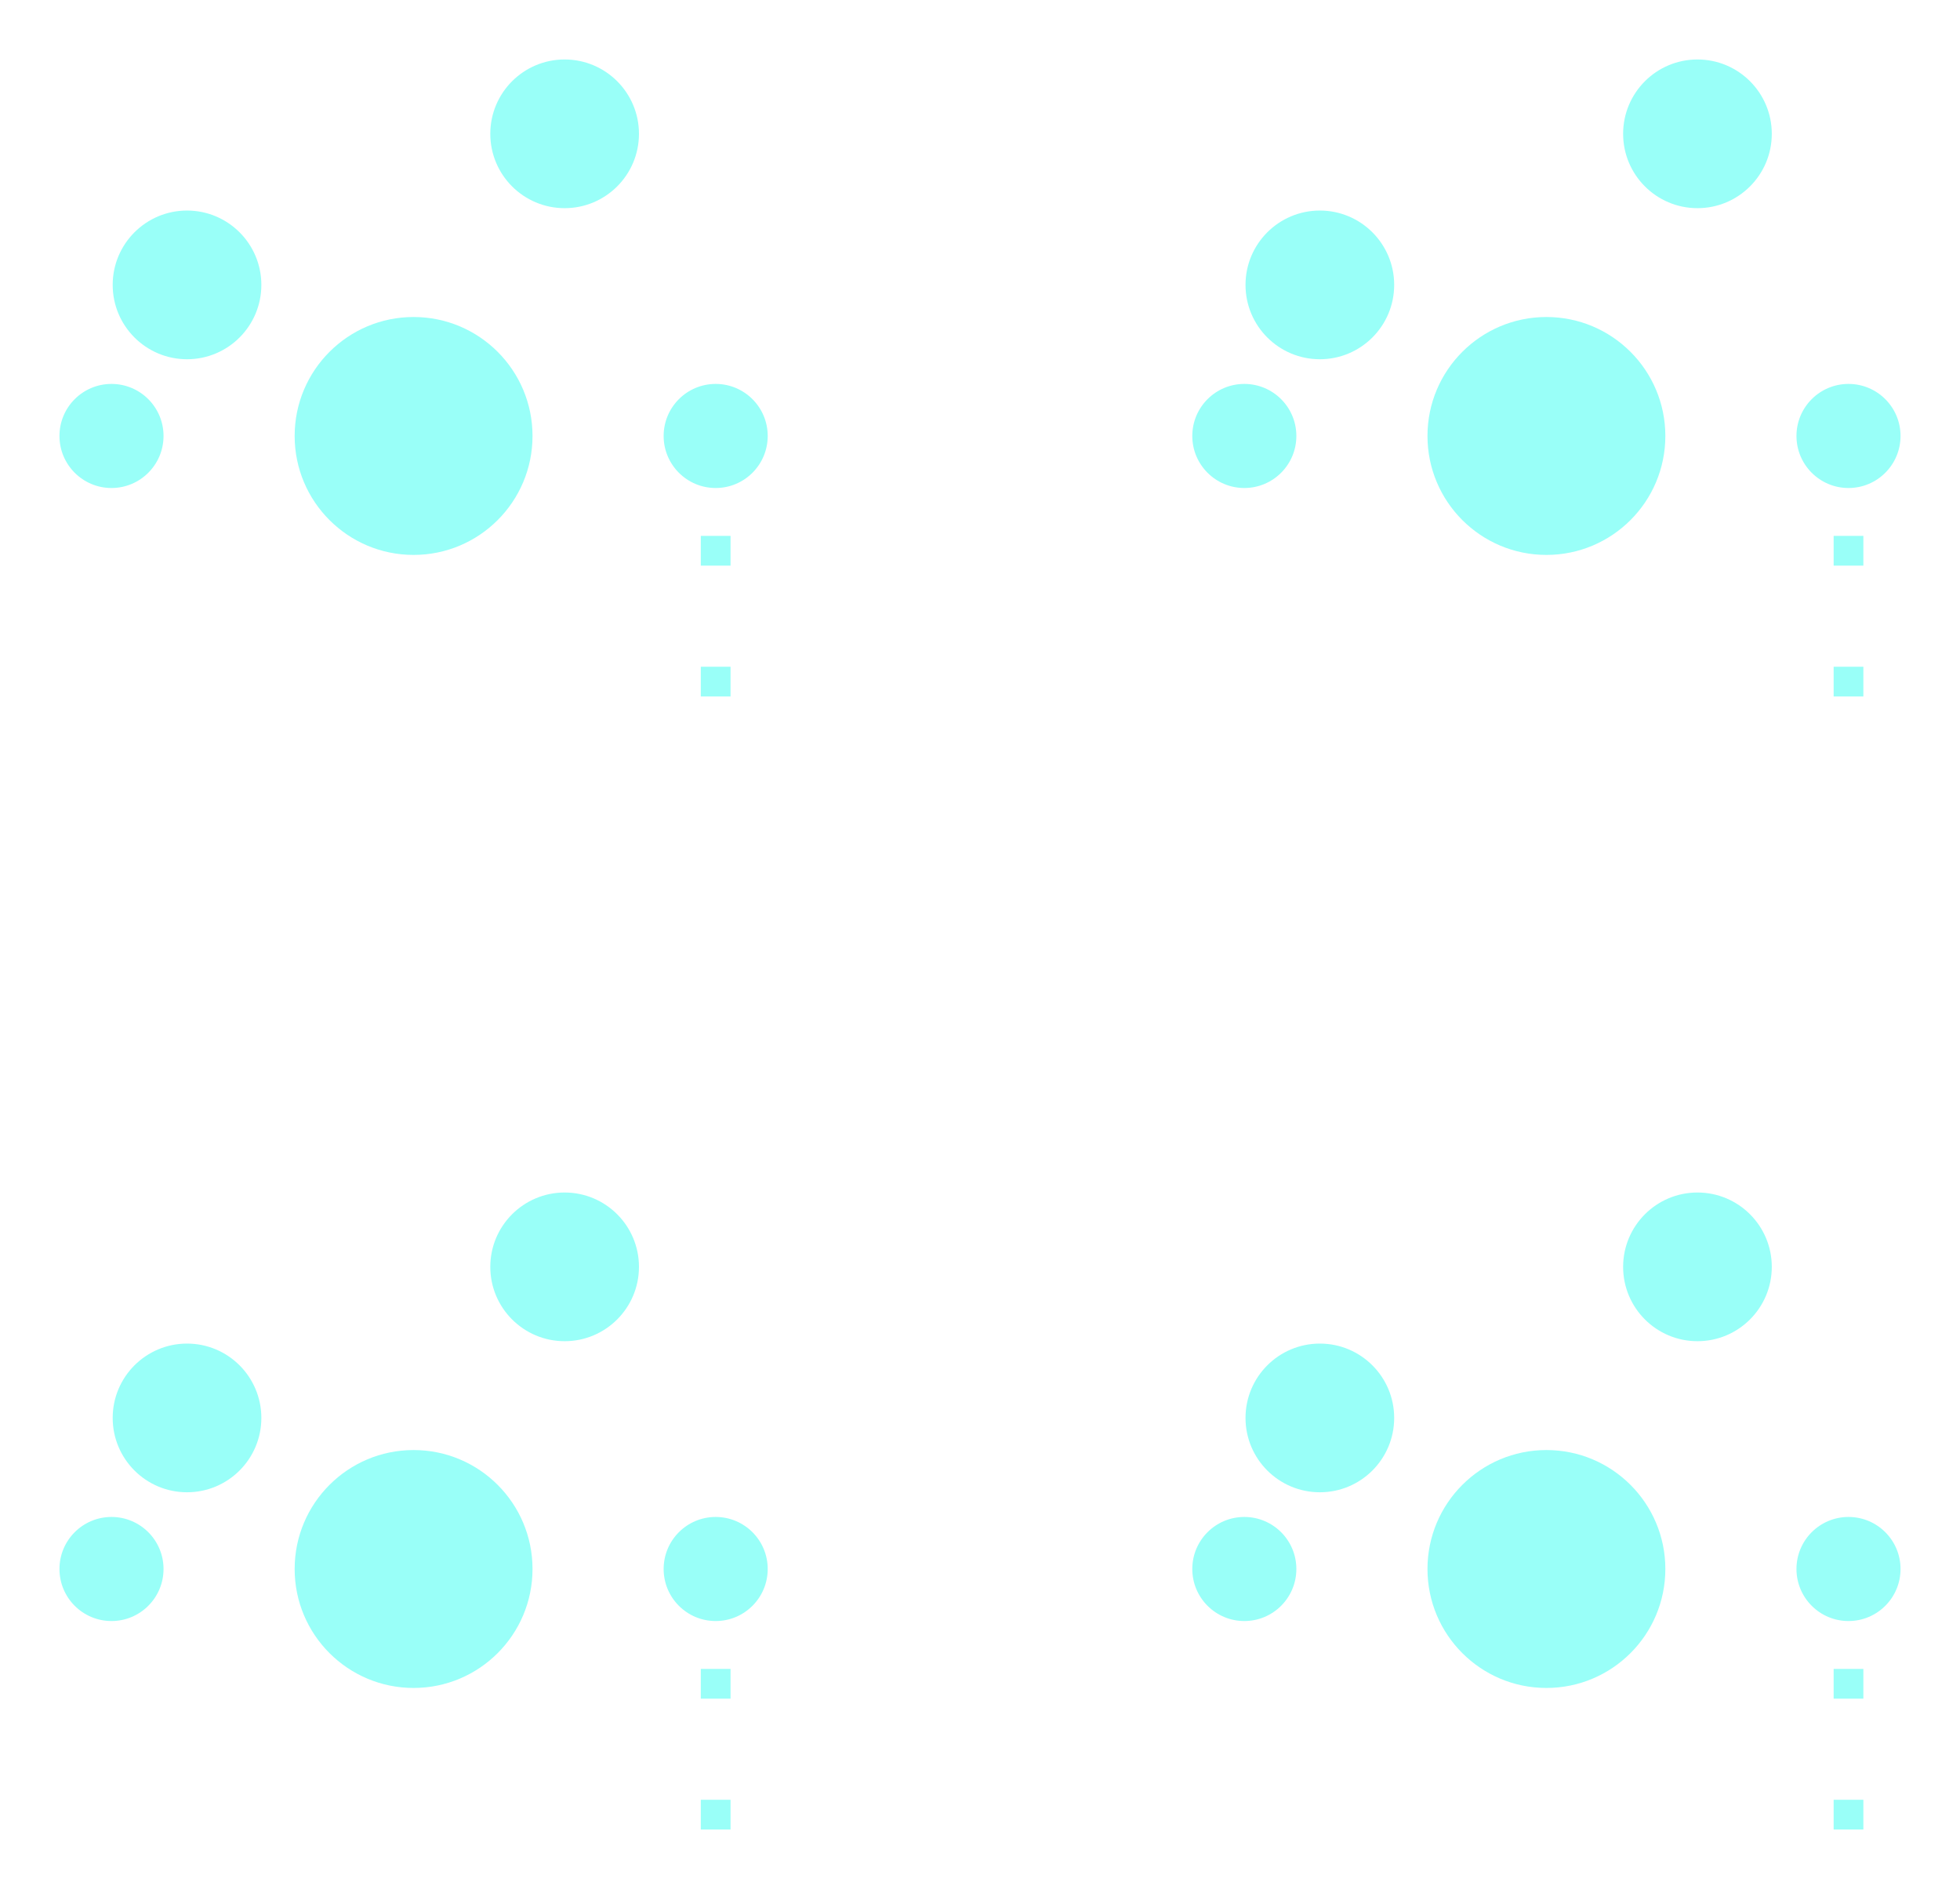 <svg:svg xmlns:svg="http://www.w3.org/2000/svg" version="1.1" width="32.96mm" height="31.76mm" viewBox="31.145 30.77 32.96 31.76">
<svg:title>SVG Image created as keyboard-before-B_Mask.svg date 2024/02/18 13:53:38 </svg:title>
  <svg:desc>Image generated by PCBNEW </svg:desc>
<svg:g style="fill:#000000; fill-opacity:0.0;  stroke:#000000; stroke-width:0.000; stroke-opacity:1;  stroke-linecap:round; stroke-linejoin:round;">
<svg:g style="fill:#02FFEE; fill-opacity:0.400;  stroke:#02FFEE; stroke-width:0.000; stroke-opacity:1;  stroke-linecap:round; stroke-linejoin:round;">
<svg:circle cx="33.020" cy="38.100" r="0.875" /> 
</svg:g>
<svg:g style="fill:#02FFEE; fill-opacity:0.400;  stroke:#02FFEE; stroke-width:0.000; stroke-opacity:1;  stroke-linecap:round; stroke-linejoin:round;">
<svg:circle cx="38.100" cy="38.100" r="2.000" /> 
</svg:g>
<svg:g style="fill:#02FFEE; fill-opacity:0.400;  stroke:#02FFEE; stroke-width:0.000; stroke-opacity:1;  stroke-linecap:round; stroke-linejoin:round;">
<svg:circle cx="43.180" cy="38.100" r="0.875" /> 
</svg:g>
<svg:g style="fill:#02FFEE; fill-opacity:0.400;  stroke:#02FFEE; stroke-width:0.000; stroke-opacity:1;  stroke-linecap:round; stroke-linejoin:round;">
<svg:circle cx="34.290" cy="35.560" r="1.250" /> 
</svg:g>
<svg:g style="fill:#02FFEE; fill-opacity:0.400;  stroke:#02FFEE; stroke-width:0.000; stroke-opacity:1;  stroke-linecap:round; stroke-linejoin:round;">
<svg:circle cx="40.640" cy="33.020" r="1.250" /> 
</svg:g>
<svg:g style="fill:#02FFEE; fill-opacity:0.400;  stroke:#02FFEE; stroke-width:0.000; stroke-opacity:1;  stroke-linecap:round; stroke-linejoin:round;">
<svg:circle cx="52.070" cy="38.100" r="0.875" /> 
</svg:g>
<svg:g style="fill:#02FFEE; fill-opacity:0.400;  stroke:#02FFEE; stroke-width:0.000; stroke-opacity:1;  stroke-linecap:round; stroke-linejoin:round;">
<svg:circle cx="57.150" cy="38.100" r="2.000" /> 
</svg:g>
<svg:g style="fill:#02FFEE; fill-opacity:0.400;  stroke:#02FFEE; stroke-width:0.000; stroke-opacity:1;  stroke-linecap:round; stroke-linejoin:round;">
<svg:circle cx="62.230" cy="38.100" r="0.875" /> 
</svg:g>
<svg:g style="fill:#02FFEE; fill-opacity:0.400;  stroke:#02FFEE; stroke-width:0.000; stroke-opacity:1;  stroke-linecap:round; stroke-linejoin:round;">
<svg:circle cx="53.340" cy="35.560" r="1.250" /> 
</svg:g>
<svg:g style="fill:#02FFEE; fill-opacity:0.400;  stroke:#02FFEE; stroke-width:0.000; stroke-opacity:1;  stroke-linecap:round; stroke-linejoin:round;">
<svg:circle cx="59.690" cy="33.020" r="1.250" /> 
</svg:g>
<svg:g style="fill:#02FFEE; fill-opacity:0.400;  stroke:#02FFEE; stroke-width:0.000; stroke-opacity:1;  stroke-linecap:round; stroke-linejoin:round;">
<svg:circle cx="33.020" cy="57.150" r="0.875" /> 
</svg:g>
<svg:g style="fill:#02FFEE; fill-opacity:0.400;  stroke:#02FFEE; stroke-width:0.000; stroke-opacity:1;  stroke-linecap:round; stroke-linejoin:round;">
<svg:circle cx="38.100" cy="57.150" r="2.000" /> 
</svg:g>
<svg:g style="fill:#02FFEE; fill-opacity:0.400;  stroke:#02FFEE; stroke-width:0.000; stroke-opacity:1;  stroke-linecap:round; stroke-linejoin:round;">
<svg:circle cx="43.180" cy="57.150" r="0.875" /> 
</svg:g>
<svg:g style="fill:#02FFEE; fill-opacity:0.400;  stroke:#02FFEE; stroke-width:0.000; stroke-opacity:1;  stroke-linecap:round; stroke-linejoin:round;">
<svg:circle cx="34.290" cy="54.610" r="1.250" /> 
</svg:g>
<svg:g style="fill:#02FFEE; fill-opacity:0.400;  stroke:#02FFEE; stroke-width:0.000; stroke-opacity:1;  stroke-linecap:round; stroke-linejoin:round;">
<svg:circle cx="40.640" cy="52.070" r="1.250" /> 
</svg:g>
<svg:g style="fill:#02FFEE; fill-opacity:0.400;  stroke:#02FFEE; stroke-width:0.000; stroke-opacity:1;  stroke-linecap:round; stroke-linejoin:round;">
<svg:circle cx="52.070" cy="57.150" r="0.875" /> 
</svg:g>
<svg:g style="fill:#02FFEE; fill-opacity:0.400;  stroke:#02FFEE; stroke-width:0.000; stroke-opacity:1;  stroke-linecap:round; stroke-linejoin:round;">
<svg:circle cx="57.150" cy="57.150" r="2.000" /> 
</svg:g>
<svg:g style="fill:#02FFEE; fill-opacity:0.400;  stroke:#02FFEE; stroke-width:0.000; stroke-opacity:1;  stroke-linecap:round; stroke-linejoin:round;">
<svg:circle cx="62.230" cy="57.150" r="0.875" /> 
</svg:g>
<svg:g style="fill:#02FFEE; fill-opacity:0.400;  stroke:#02FFEE; stroke-width:0.000; stroke-opacity:1;  stroke-linecap:round; stroke-linejoin:round;">
<svg:circle cx="53.340" cy="54.610" r="1.250" /> 
</svg:g>
<svg:g style="fill:#02FFEE; fill-opacity:0.400;  stroke:#02FFEE; stroke-width:0.000; stroke-opacity:1;  stroke-linecap:round; stroke-linejoin:round;">
<svg:circle cx="59.690" cy="52.070" r="1.250" /> 
</svg:g>
<svg:g style="fill:#02FFEE; fill-opacity:0.400;  stroke:#02FFEE; stroke-width:0.000; stroke-opacity:1;  stroke-linecap:round; stroke-linejoin:round;">
<svg:path style="fill:#02FFEE; fill-opacity:0.400;  stroke:#02FFEE; stroke-width:0.000; stroke-opacity:1;  stroke-linecap:round; stroke-linejoin:round;fill-rule:evenodd;" d="M 43.430,42.480 42.930,42.480 42.930,41.980 43.430,41.980 Z" /> 
<svg:path style="fill:#02FFEE; fill-opacity:0.400;  stroke:#02FFEE; stroke-width:0.000; stroke-opacity:1;  stroke-linecap:round; stroke-linejoin:round;fill-rule:evenodd;" d="M 43.430,40.280 42.930,40.280 42.930,39.780 43.430,39.780 Z" /> 
</svg:g>
<svg:g style="fill:#02FFEE; fill-opacity:0.400;  stroke:#02FFEE; stroke-width:0.000; stroke-opacity:1;  stroke-linecap:round; stroke-linejoin:round;">
<svg:path style="fill:#02FFEE; fill-opacity:0.400;  stroke:#02FFEE; stroke-width:0.000; stroke-opacity:1;  stroke-linecap:round; stroke-linejoin:round;fill-rule:evenodd;" d="M 62.480,42.480 61.980,42.480 61.980,41.980 62.480,41.980 Z" /> 
<svg:path style="fill:#02FFEE; fill-opacity:0.400;  stroke:#02FFEE; stroke-width:0.000; stroke-opacity:1;  stroke-linecap:round; stroke-linejoin:round;fill-rule:evenodd;" d="M 62.480,40.280 61.980,40.280 61.980,39.780 62.480,39.780 Z" /> 
</svg:g>
<svg:g style="fill:#02FFEE; fill-opacity:0.400;  stroke:#02FFEE; stroke-width:0.000; stroke-opacity:1;  stroke-linecap:round; stroke-linejoin:round;">
<svg:path style="fill:#02FFEE; fill-opacity:0.400;  stroke:#02FFEE; stroke-width:0.000; stroke-opacity:1;  stroke-linecap:round; stroke-linejoin:round;fill-rule:evenodd;" d="M 43.430,61.530 42.930,61.530 42.930,61.030 43.430,61.030 Z" /> 
<svg:path style="fill:#02FFEE; fill-opacity:0.400;  stroke:#02FFEE; stroke-width:0.000; stroke-opacity:1;  stroke-linecap:round; stroke-linejoin:round;fill-rule:evenodd;" d="M 43.430,59.330 42.930,59.330 42.930,58.830 43.430,58.830 Z" /> 
</svg:g>
<svg:g style="fill:#02FFEE; fill-opacity:0.400;  stroke:#02FFEE; stroke-width:0.000; stroke-opacity:1;  stroke-linecap:round; stroke-linejoin:round;">
<svg:path style="fill:#02FFEE; fill-opacity:0.400;  stroke:#02FFEE; stroke-width:0.000; stroke-opacity:1;  stroke-linecap:round; stroke-linejoin:round;fill-rule:evenodd;" d="M 62.480,61.530 61.980,61.530 61.980,61.030 62.480,61.030 Z" /> 
<svg:path style="fill:#02FFEE; fill-opacity:0.400;  stroke:#02FFEE; stroke-width:0.000; stroke-opacity:1;  stroke-linecap:round; stroke-linejoin:round;fill-rule:evenodd;" d="M 62.480,59.330 61.980,59.330 61.980,58.830 62.480,58.830 Z" /> 
</svg:g>
</svg:g> 
</svg:svg>